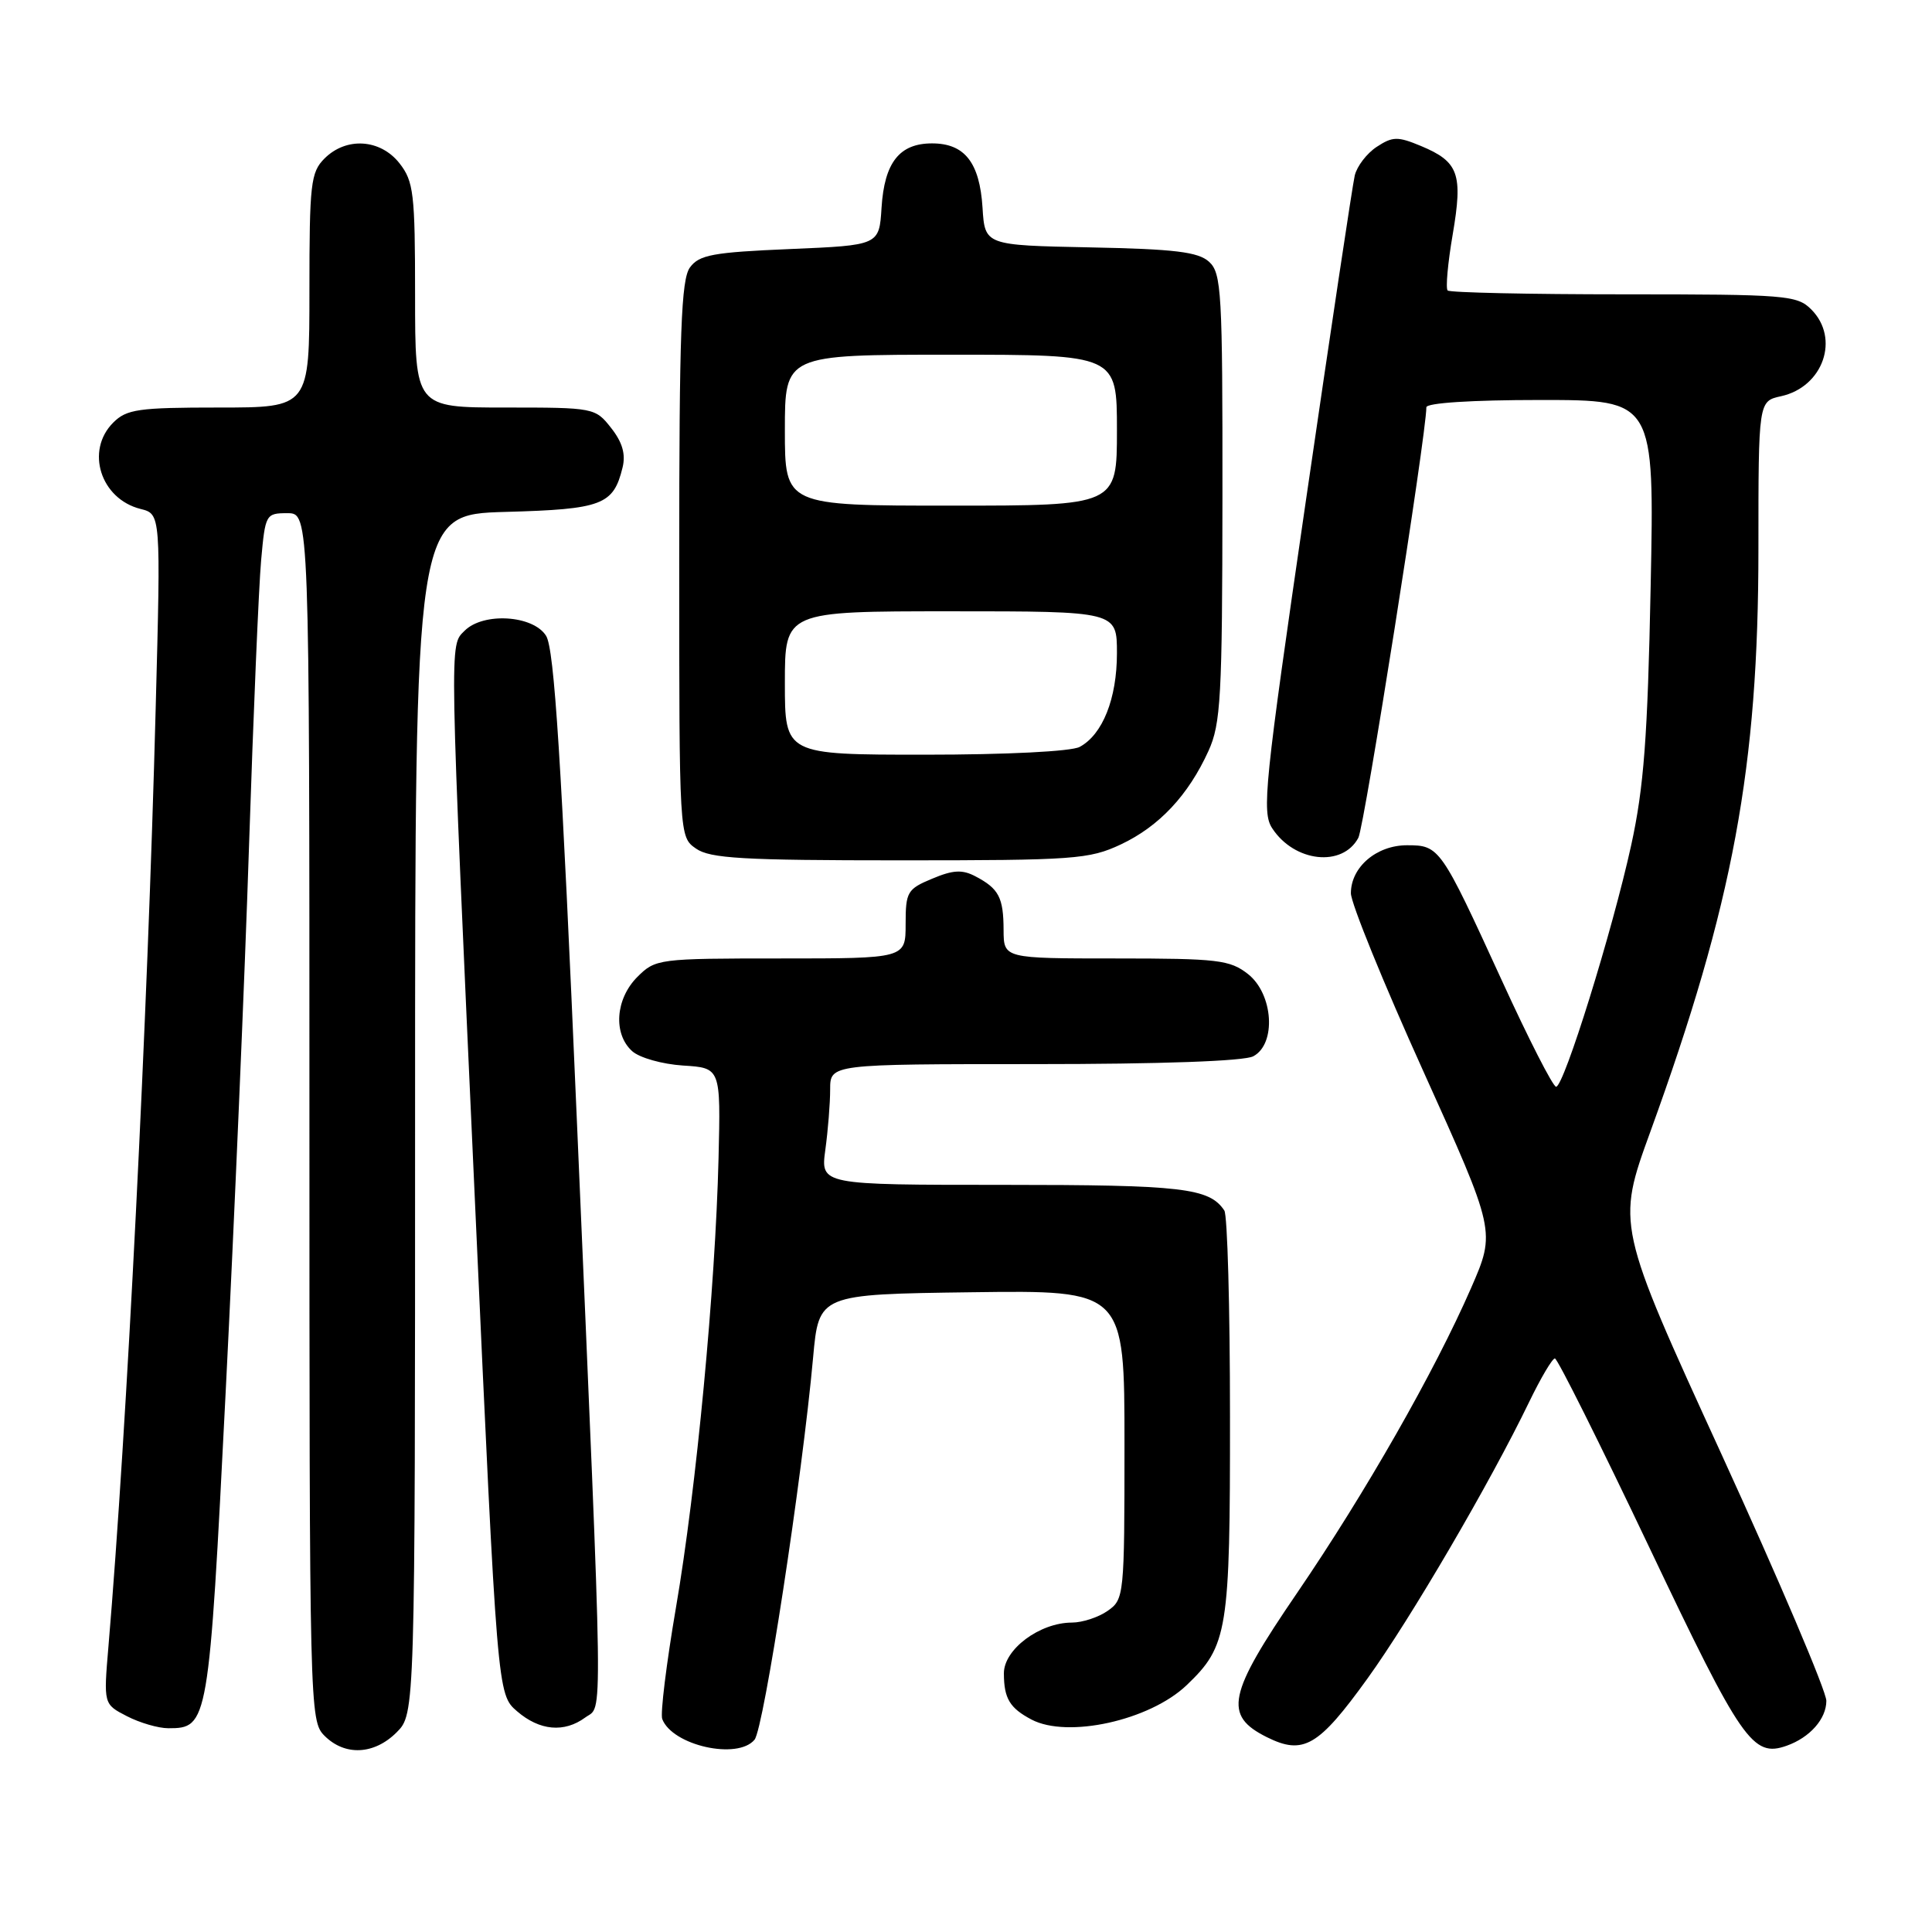<?xml version="1.0" encoding="UTF-8" standalone="no"?>
<!DOCTYPE svg PUBLIC "-//W3C//DTD SVG 1.1//EN" "http://www.w3.org/Graphics/SVG/1.1/DTD/svg11.dtd" >
<svg xmlns="http://www.w3.org/2000/svg" xmlns:xlink="http://www.w3.org/1999/xlink" version="1.1" viewBox="0 0 256 256">
 <g >
 <path fill="currentColor"
d=" M 52.55 229.55 C 55.00 227.09 55.00 227.09 55.00 147.63 C 55.00 68.17 55.00 68.17 66.97 67.83 C 79.79 67.48 81.28 66.91 82.49 61.96 C 82.93 60.18 82.47 58.60 80.98 56.71 C 78.88 54.03 78.70 54.00 66.93 54.00 C 55.00 54.00 55.00 54.00 55.00 39.13 C 55.00 25.61 54.81 24.03 52.93 21.63 C 50.39 18.41 45.88 18.12 43.00 21.00 C 41.17 22.83 41.00 24.33 41.00 38.50 C 41.00 54.00 41.00 54.00 29.00 54.00 C 18.33 54.00 16.78 54.22 15.00 56.00 C 11.29 59.71 13.32 66.11 18.63 67.44 C 21.31 68.11 21.31 68.11 20.63 93.81 C 19.56 134.83 16.80 189.51 14.37 218.15 C 13.72 225.81 13.72 225.81 16.81 227.40 C 18.51 228.28 20.98 229.00 22.30 229.00 C 27.59 229.00 27.67 228.56 29.90 184.50 C 31.04 161.95 32.44 129.32 33.00 112.00 C 33.57 94.67 34.29 77.69 34.60 74.25 C 35.15 68.14 35.22 68.00 38.08 68.00 C 41.00 68.00 41.00 68.00 41.00 148.00 C 41.00 226.67 41.03 228.03 43.00 230.00 C 45.70 232.70 49.57 232.52 52.55 229.55 Z  M 99.98 230.52 C 101.21 229.04 106.30 195.83 107.74 179.88 C 108.50 171.50 108.50 171.50 128.75 171.23 C 149.00 170.96 149.00 170.96 149.00 191.42 C 149.00 211.44 148.95 211.92 146.78 213.44 C 145.56 214.30 143.42 215.00 142.03 215.00 C 137.75 215.01 133.00 218.56 133.02 221.74 C 133.03 225.06 133.80 226.33 136.68 227.85 C 141.47 230.37 152.32 227.97 157.22 223.31 C 162.69 218.09 163.00 216.18 162.98 187.63 C 162.98 173.26 162.64 161.00 162.23 160.40 C 160.24 157.41 156.68 157.00 132.93 157.00 C 108.73 157.00 108.73 157.00 109.36 152.36 C 109.71 149.81 110.00 146.21 110.00 144.36 C 110.00 141.00 110.00 141.00 137.07 141.00 C 153.81 141.00 164.87 140.61 166.07 139.96 C 169.15 138.32 168.72 131.71 165.37 129.07 C 162.97 127.19 161.39 127.00 147.87 127.00 C 133.00 127.00 133.00 127.00 132.98 123.25 C 132.97 118.92 132.35 117.75 129.27 116.13 C 127.52 115.20 126.30 115.26 123.52 116.43 C 120.22 117.80 120.00 118.19 120.00 122.45 C 120.00 127.00 120.00 127.00 103.45 127.00 C 87.22 127.00 86.86 127.05 84.45 129.45 C 81.55 132.36 81.22 136.98 83.76 139.28 C 84.73 140.16 87.75 141.01 90.51 141.19 C 95.50 141.50 95.50 141.50 95.21 153.50 C 94.79 170.65 92.27 197.29 89.57 213.00 C 88.30 220.43 87.48 227.08 87.75 227.78 C 89.09 231.29 97.74 233.23 99.98 230.52 Z  M 181.20 222.41 C 186.92 214.48 197.43 196.51 202.63 185.75 C 204.16 182.59 205.69 180.00 206.03 180.00 C 206.37 180.00 212.01 191.30 218.57 205.10 C 230.78 230.80 232.25 232.91 236.74 231.32 C 239.82 230.23 242.00 227.76 242.00 225.37 C 242.00 224.09 235.74 209.38 228.10 192.68 C 214.19 162.31 214.19 162.31 218.69 149.93 C 229.66 119.69 233.00 101.66 233.00 72.70 C 233.00 53.16 233.00 53.16 236.00 52.50 C 241.59 51.27 243.83 44.83 240.00 41.00 C 238.12 39.12 236.67 39.00 215.17 39.00 C 202.61 39.00 192.10 38.77 191.82 38.49 C 191.54 38.20 191.84 34.86 192.49 31.07 C 193.86 23.04 193.29 21.44 188.30 19.35 C 185.20 18.06 184.54 18.07 182.42 19.46 C 181.11 20.32 179.80 22.03 179.51 23.26 C 179.22 24.49 176.30 43.93 173.02 66.46 C 167.54 104.05 167.17 107.62 168.58 109.76 C 171.52 114.25 177.89 114.95 179.99 111.01 C 180.79 109.52 189.00 57.53 189.00 53.97 C 189.00 53.39 195.00 53.00 204.11 53.00 C 219.22 53.00 219.22 53.00 218.72 77.75 C 218.32 97.75 217.82 104.32 216.14 112.00 C 213.65 123.36 207.23 144.00 206.19 144.00 C 205.78 144.00 202.53 137.64 198.98 129.87 C 190.90 112.24 190.74 112.00 186.44 112.00 C 182.39 112.00 179.00 114.90 179.00 118.36 C 179.00 119.66 183.32 130.28 188.60 141.95 C 198.19 163.18 198.19 163.18 194.93 170.66 C 190.10 181.73 180.91 197.83 171.86 211.09 C 162.66 224.55 162.09 227.30 167.86 230.18 C 172.70 232.59 174.70 231.43 181.20 222.41 Z  M 77.56 227.57 C 79.92 225.84 79.99 230.90 76.44 148.50 C 74.38 100.59 73.45 85.99 72.36 84.25 C 70.65 81.51 64.05 81.10 61.57 83.57 C 59.53 85.61 59.50 83.68 62.97 160.00 C 65.90 224.50 65.90 224.50 68.51 226.75 C 71.50 229.33 74.76 229.63 77.56 227.57 Z  M 148.52 111.89 C 153.59 109.50 157.45 105.39 160.13 99.50 C 161.76 95.92 161.96 92.39 161.98 65.90 C 162.00 38.68 161.86 36.18 160.20 34.68 C 158.76 33.38 155.65 33.00 144.45 32.78 C 130.50 32.50 130.50 32.50 130.19 27.51 C 129.81 21.53 127.82 19.00 123.50 19.00 C 119.18 19.00 117.19 21.53 116.81 27.51 C 116.50 32.50 116.50 32.50 104.67 33.00 C 94.45 33.43 92.64 33.77 91.42 35.44 C 90.26 37.03 90.00 44.01 90.00 74.13 C 90.00 110.89 90.00 110.89 92.22 112.44 C 94.09 113.75 98.42 114.00 119.23 114.00 C 142.38 114.00 144.32 113.86 148.52 111.89 Z  M 104.00 90.50 C 104.00 81.00 104.00 81.00 126.00 81.00 C 148.00 81.00 148.00 81.00 148.00 86.55 C 148.00 92.57 146.10 97.34 143.06 98.97 C 141.93 99.57 133.39 100.00 122.57 100.00 C 104.00 100.00 104.00 100.00 104.00 90.50 Z  M 104.00 57.00 C 104.00 47.00 104.00 47.00 126.00 47.00 C 148.00 47.00 148.00 47.00 148.00 57.00 C 148.00 67.00 148.00 67.00 126.00 67.00 C 104.00 67.00 104.00 67.00 104.00 57.00 Z "/>
</g>
</svg>